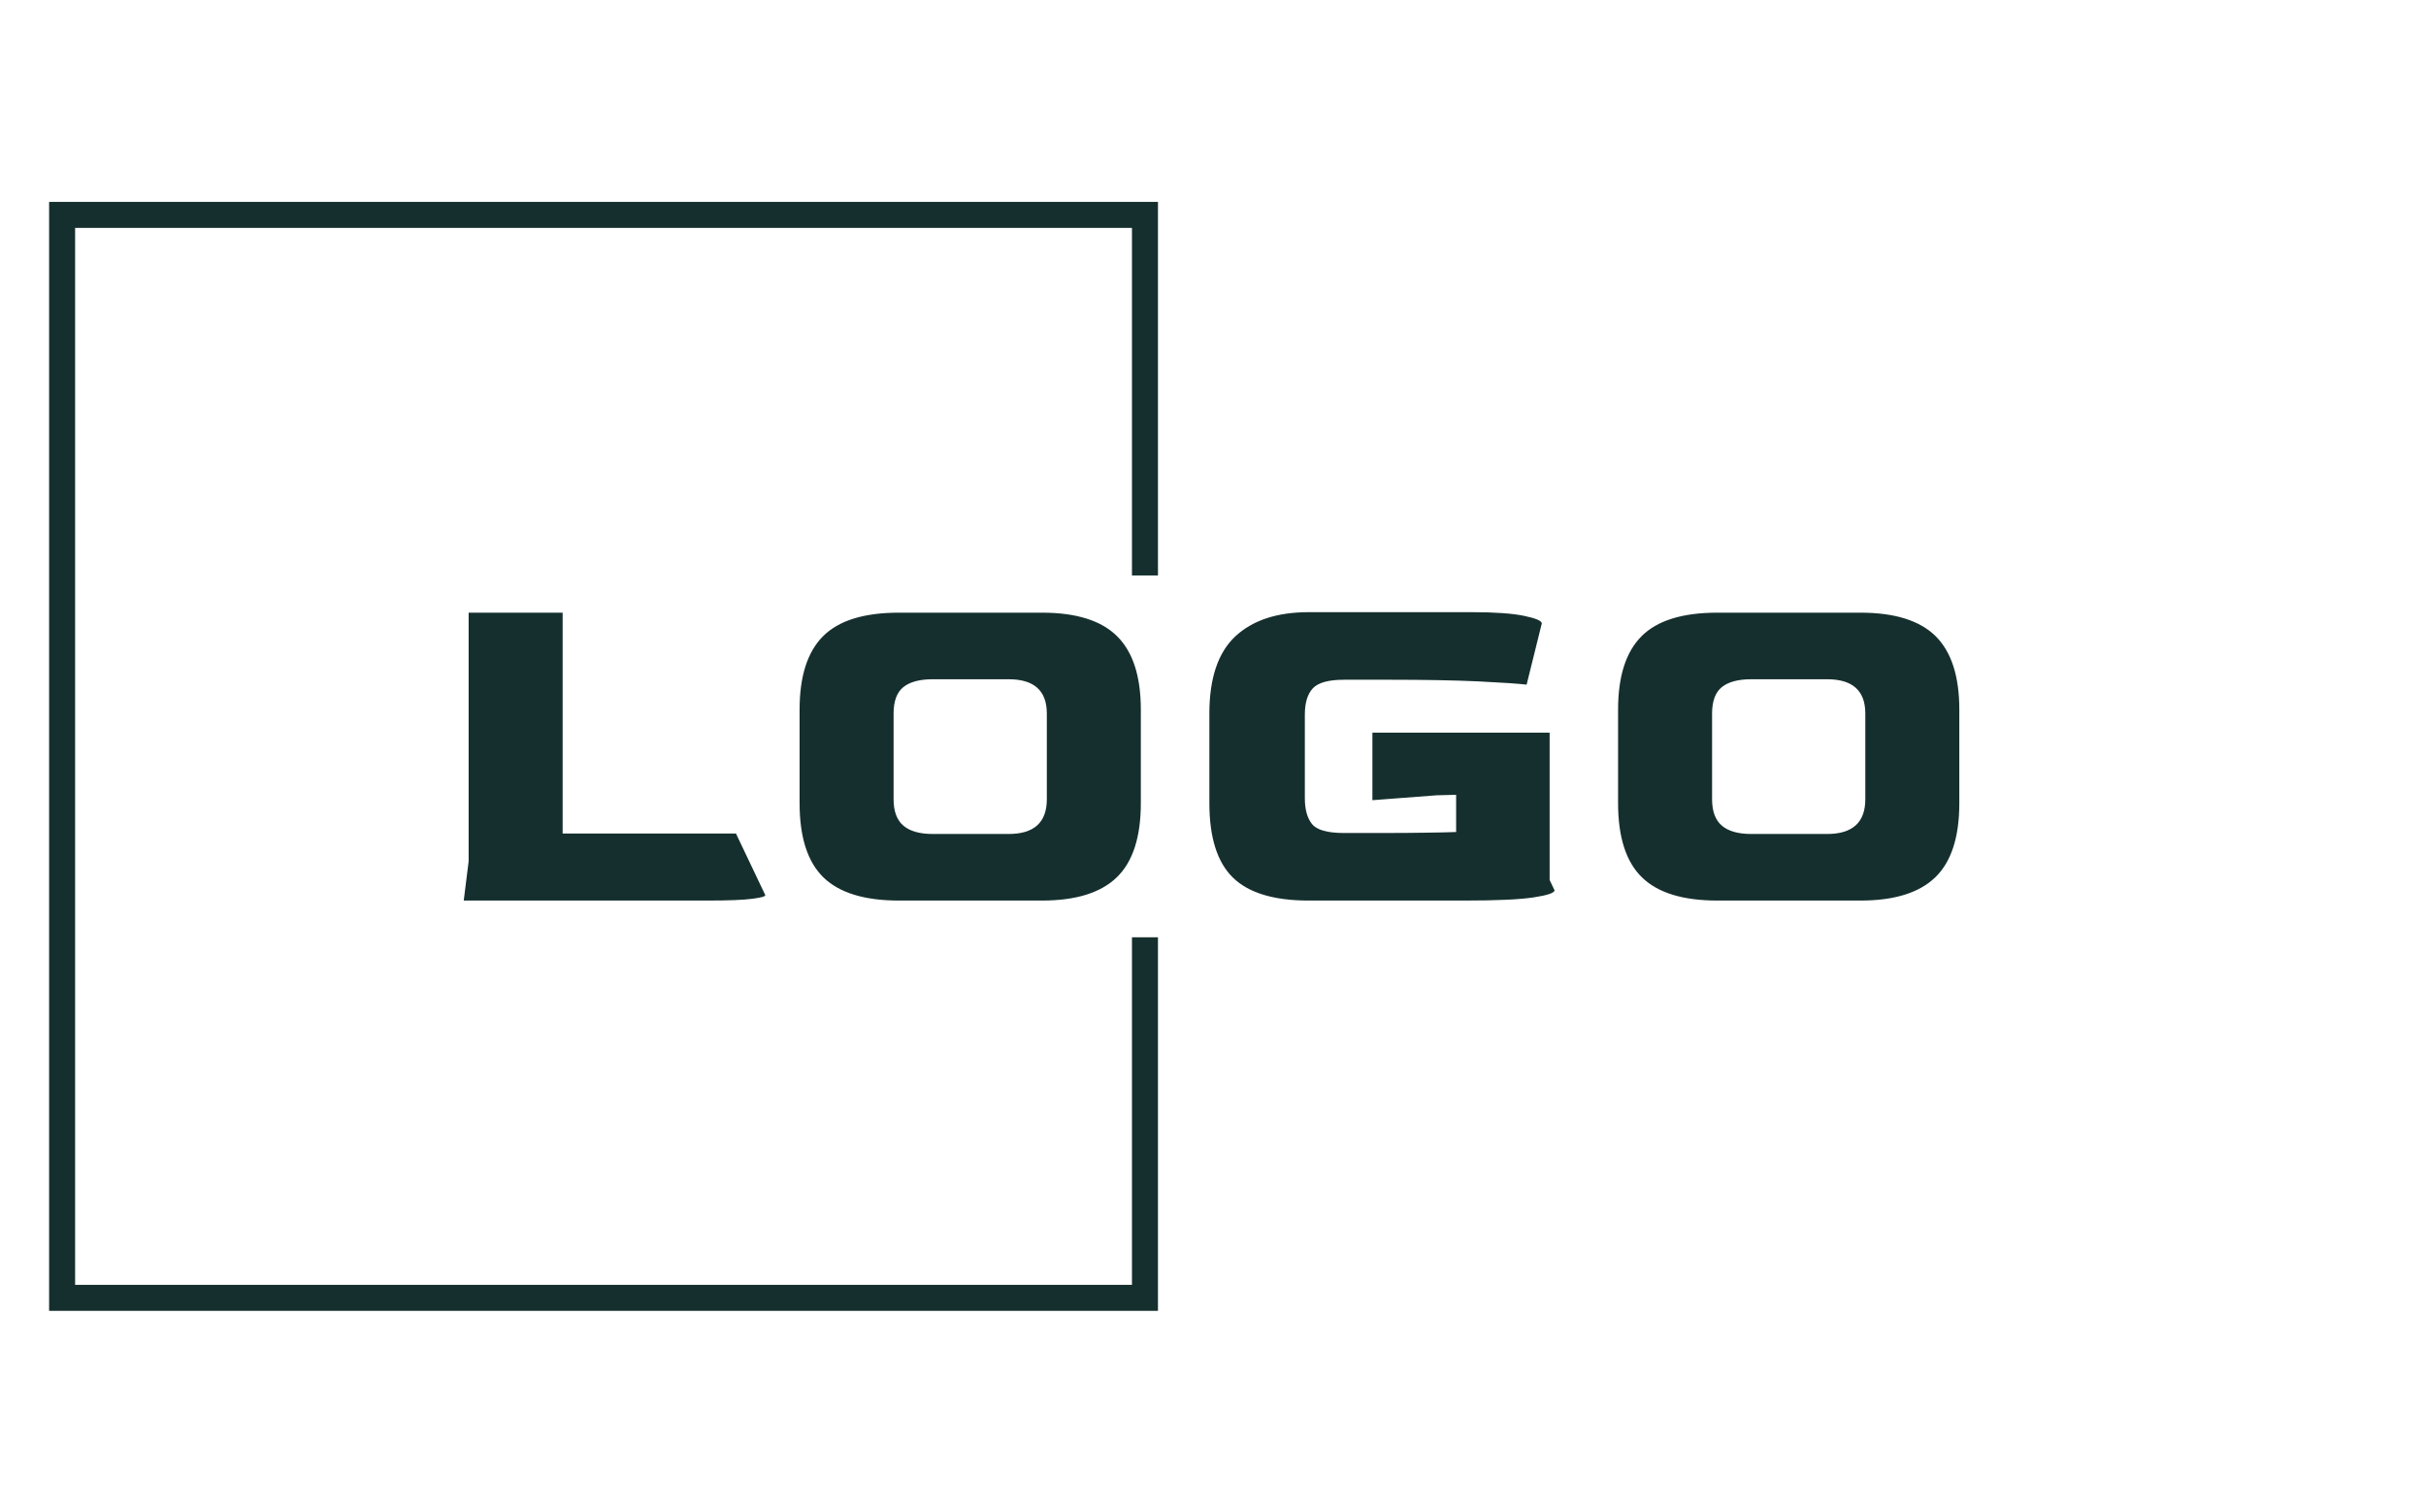 <svg xmlns="http://www.w3.org/2000/svg" version="1.1" xmlns:xlink="http://www.w3.org/1999/xlink" xmlns:svgjs="http://svgjs.dev/svgjs" width="1000" height="623" viewBox="0 0 1000 623"><g transform="matrix(1,0,0,1,-0.606,0.252)"><svg viewBox="0 0 396 247" data-background-color="#ffffff" preserveAspectRatio="xMidYMid meet" height="623" width="1000" xmlns="http://www.w3.org/2000/svg" xmlns:xlink="http://www.w3.org/1999/xlink"><g id="tight-bounds" transform="matrix(1,0,0,1,0.24,-0.1)"><svg viewBox="0 0 395.52 247.2" height="247.2" width="395.52"><g><svg></svg></g><g><svg viewBox="0 0 395.52 247.2" height="247.2" width="395.52"><g transform="matrix(1,0,0,1,75.544,100.037)"><svg viewBox="0 0 244.431 47.126" height="47.126" width="244.431"><g><svg viewBox="0 0 244.431 47.126" height="47.126" width="244.431"><g><svg viewBox="0 0 244.431 47.126" height="47.126" width="244.431"><g><svg viewBox="0 0 244.431 47.126" height="47.126" width="244.431"><g id="textblocktransform"><svg viewBox="0 0 244.431 47.126" height="47.126" width="244.431" id="textblock"><g><svg viewBox="0 0 244.431 47.126" height="47.126" width="244.431"><g transform="matrix(1,0,0,1,0,0)"><svg width="244.431" viewBox="4 -29.45 152.74 29.45" height="47.126" data-palette-color="#152f2e"><path d="M28.8 0L4 0 4.5-4 4.5-29.4 14.1-29.4 14.1-6.85 31.8-6.85 34.8-0.55Q34.8-0.35 33.45-0.18 32.1 0 28.8 0L28.8 0ZM63.05 0L48.45 0Q43.15 0 40.72-2.38 38.3-4.75 38.3-9.95L38.3-9.95 38.3-19.5Q38.3-24.6 40.7-27 43.1-29.4 48.45-29.4L48.45-29.4 63.05-29.4Q68.3-29.4 70.72-27 73.15-24.6 73.15-19.5L73.15-19.5 73.15-9.95Q73.15-4.75 70.7-2.38 68.25 0 63.05 0L63.05 0ZM51.9-6.8L51.9-6.8 59.65-6.8Q63.55-6.8 63.55-10.35L63.55-10.35 63.55-19.1Q63.55-22.6 59.65-22.6L59.65-22.6 51.9-22.6Q49.9-22.6 48.9-21.8 47.9-21 47.9-19.1L47.9-19.1 47.9-10.35Q47.9-8.5 48.9-7.65 49.9-6.8 51.9-6.8ZM106.2 0L90.3 0Q84.95 0 82.55-2.35 80.15-4.7 80.15-9.95L80.15-9.95 80.15-19.1Q80.15-24.5 82.8-26.98 85.45-29.45 90.3-29.45L90.3-29.45 107-29.45Q110.45-29.45 112.27-29.08 114.1-28.7 114.1-28.3L114.1-28.3 112.55-22.05Q111.3-22.2 107.67-22.38 104.05-22.55 98.55-22.55L98.55-22.55 93.9-22.55Q91.55-22.55 90.72-21.68 89.9-20.8 89.9-19L89.9-19 89.9-10.45Q89.9-8.75 90.62-7.83 91.35-6.9 93.9-6.9L93.9-6.9 97.95-6.9Q100.25-6.9 102.1-6.93 103.95-6.95 105.35-7L105.35-7 105.35-10.8 103.35-10.75 96.8-10.25 96.8-17.15 114.9-17.15 114.9-2.1 115.4-1.05Q115.4-0.65 113.3-0.33 111.2 0 106.2 0L106.2 0ZM146.64 0L132.04 0Q126.74 0 124.32-2.38 121.89-4.75 121.89-9.95L121.89-9.95 121.89-19.5Q121.89-24.6 124.29-27 126.69-29.4 132.04-29.4L132.04-29.4 146.64-29.4Q151.89-29.4 154.32-27 156.74-24.6 156.74-19.5L156.74-19.5 156.74-9.95Q156.74-4.75 154.29-2.38 151.84 0 146.64 0L146.64 0ZM135.49-6.8L135.49-6.8 143.24-6.8Q147.14-6.8 147.14-10.35L147.14-10.35 147.14-19.1Q147.14-22.6 143.24-22.6L143.24-22.6 135.49-22.6Q133.49-22.6 132.49-21.8 131.49-21 131.49-19.1L131.49-19.1 131.49-10.35Q131.49-8.5 132.49-7.65 133.49-6.8 135.49-6.8Z" opacity="1" transform="matrix(1,0,0,1,0,0)" fill="#152f2e" class="wordmark-text-0" data-fill-palette-color="primary" id="text-0"></path></svg></g></svg></g></svg></g></svg></g></svg></g></svg></g></svg></g><path d="M189.006 94.037L189.006 32.992 7.791 32.992 7.791 214.208 189.006 214.208 189.006 153.163 184.756 153.163 184.756 209.958 12.041 209.958 12.041 37.242 184.756 37.242 184.756 94.037Z" fill="#152f2e" stroke="transparent" data-fill-palette-color="primary"></path></svg></g><defs></defs></svg><rect width="395.52" height="247.2" fill="none" stroke="none" visibility="hidden"></rect></g></svg></g></svg>